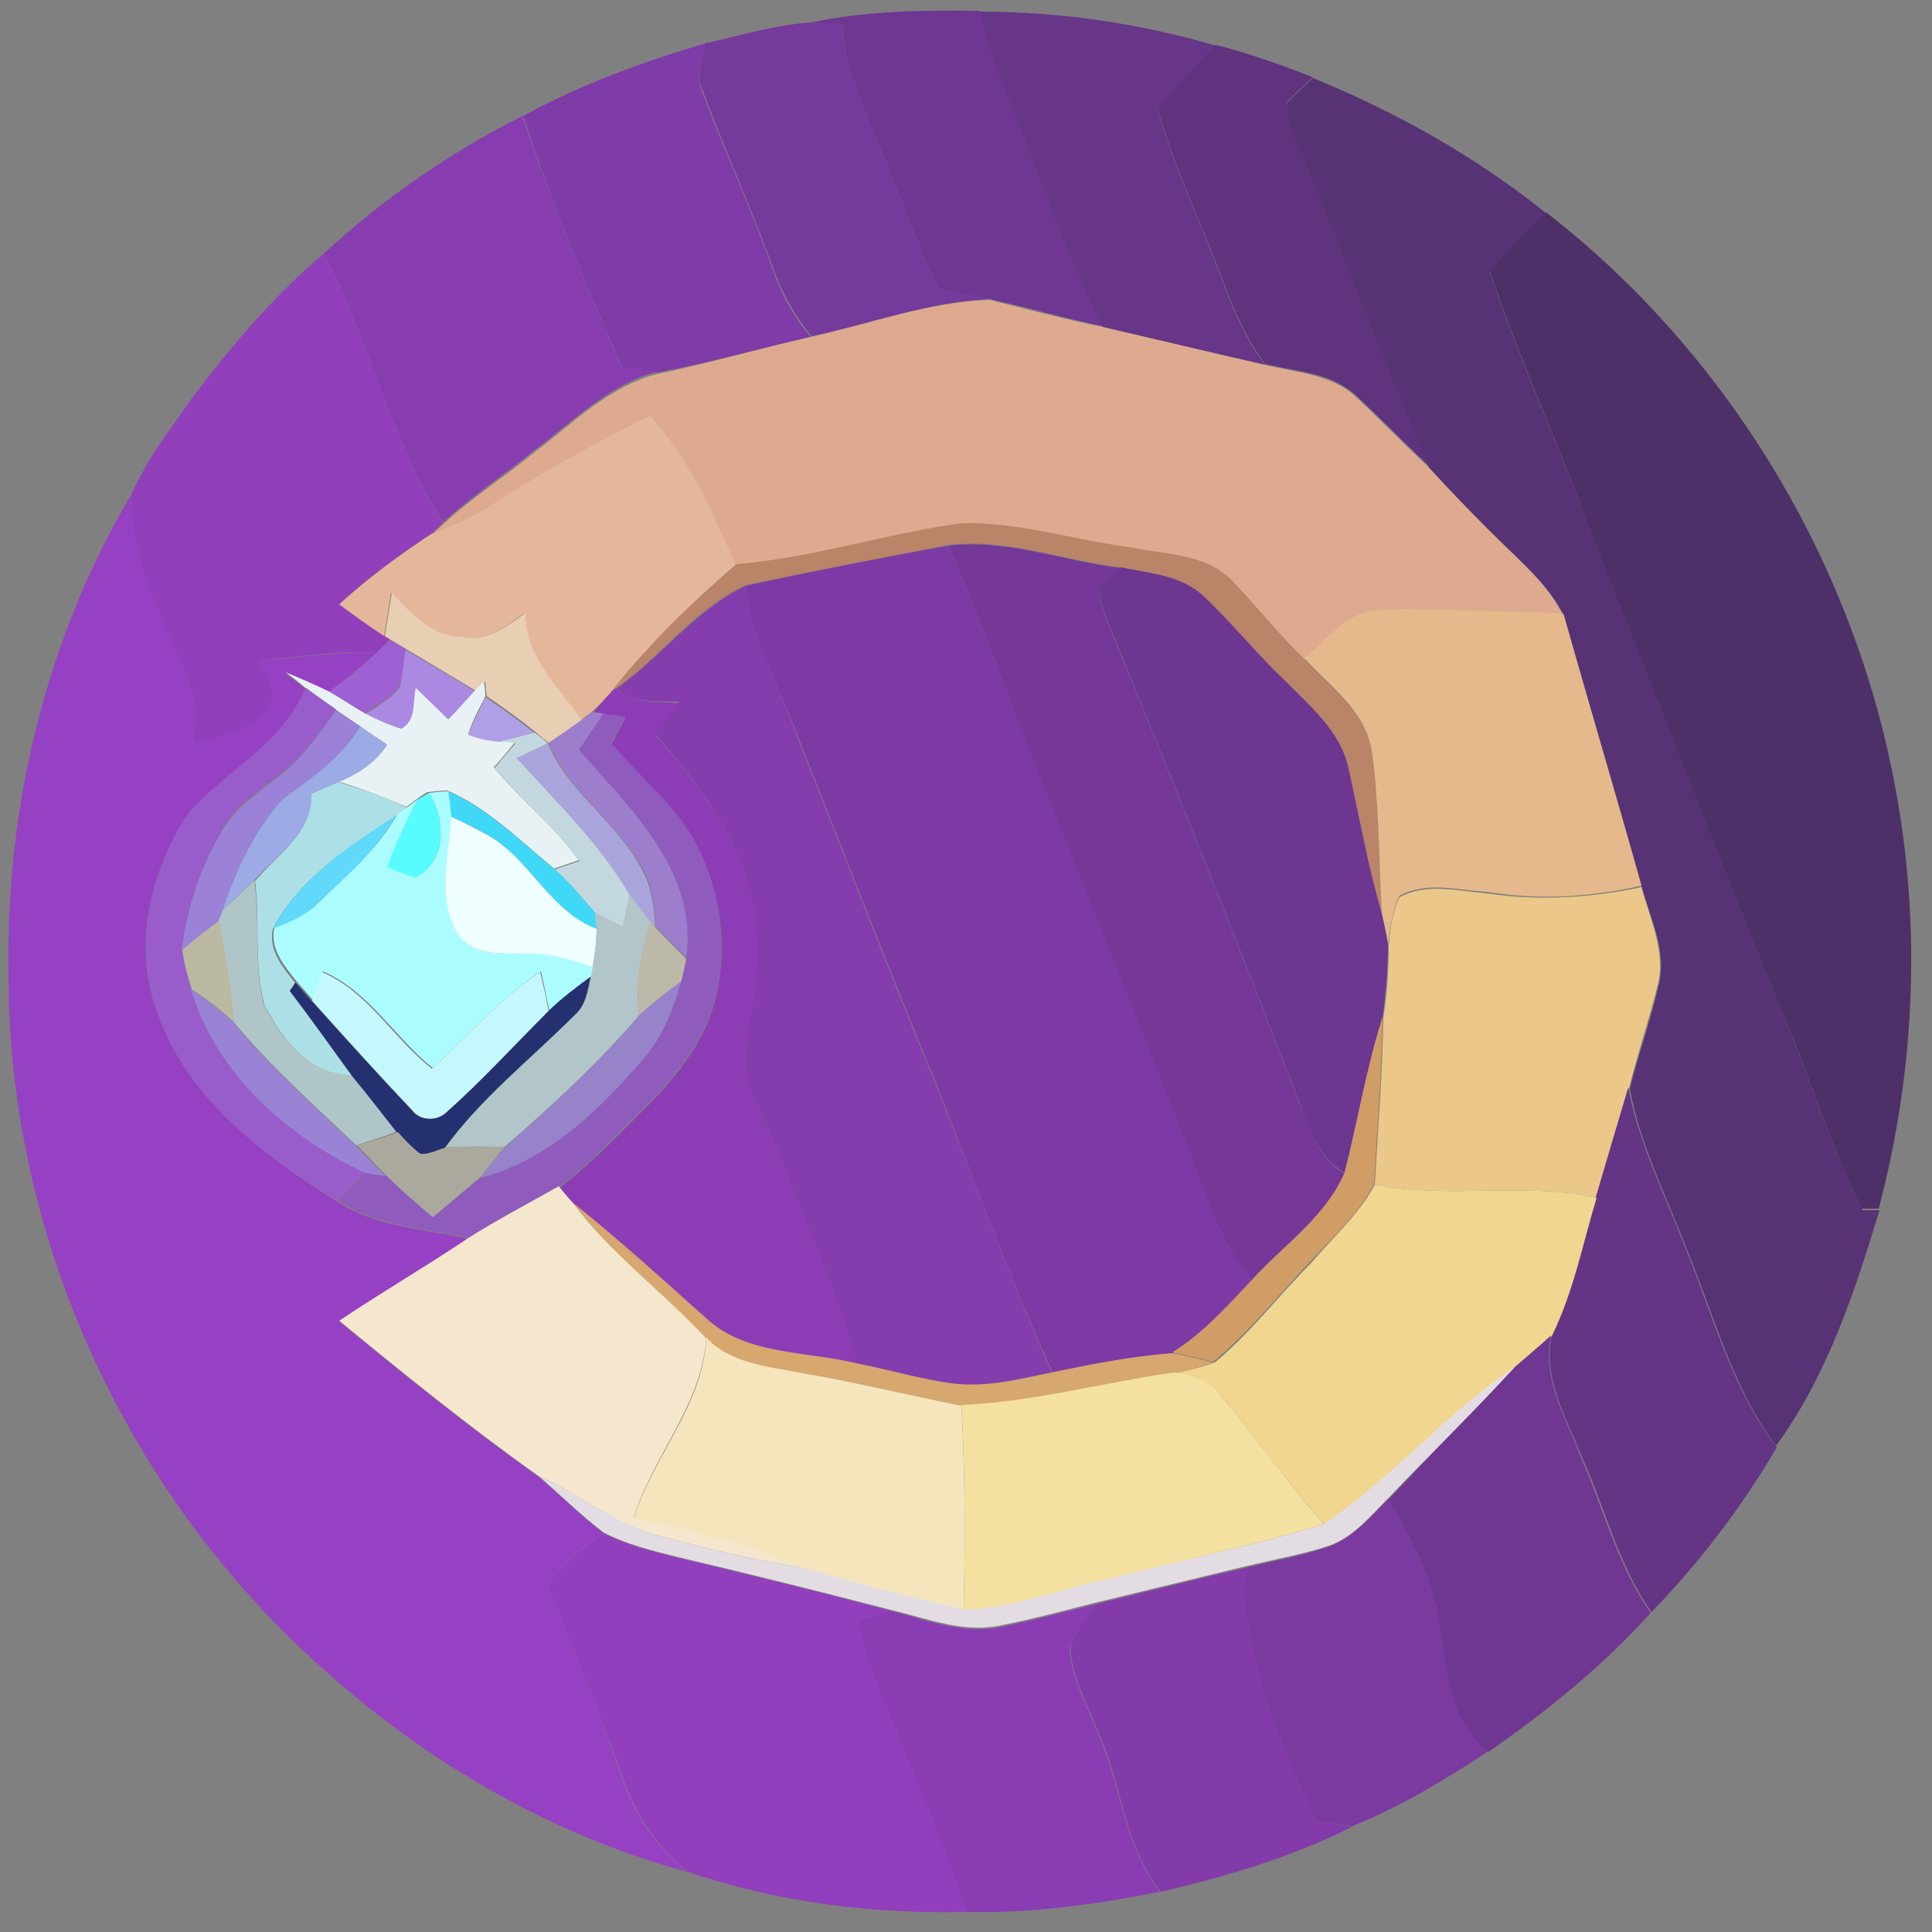 <?xml version="1.0" encoding="utf-8"?>
<!-- Generator: Adobe Illustrator 26.0.3, SVG Export Plug-In . SVG Version: 6.00 Build 0)  -->
<svg version="1.1" id="Layer_1" xmlns="http://www.w3.org/2000/svg" xmlns:xlink="http://www.w3.org/1999/xlink" x="0px" y="0px"
	 viewBox="0 0 250 250" style="enable-background:new 0 0 250 250;" xml:space="preserve">
<rect x="0" y="0" width="250" height="250" fill="#808080" stroke="none"/>
<style type="text/css">
	.st0{fill:#6F3692;}
	.st1{fill:#673688;}
	.st2{fill:#76399C;}
	.st3{fill:#7F3BA7;}
	.st4{fill:#5F337E;}
	.st5{fill:#573274;}
	.st6{fill:#873DB0;}
	.st7{fill:#4D3068;}
	.st8{fill:#923FBC;}
	.st9{fill:#DEAA8F;}
	.st10{fill:#E5B79A;}
	.st11{fill:#9641C3;}
	.st12{fill:#B98467;}
	.st13{fill:#753899;}
	.st14{fill:#7E3AA4;}
	.st15{fill:#6D3690;}
	.st16{fill:#853CAD;}
	.st17{fill:#E8CEB3;}
	.st18{fill:#E5B98B;}
	.st19{fill:#9E60D3;}
	.st20{fill:#AB88E2;}
	.st21{fill:#E8F2F4;}
	.st22{fill:#985DCA;}
	.st23{fill:#8C3DB5;}
	.st24{fill:#B09FE7;}
	.st25{fill:#9B81D8;}
	.st26{fill:#9D7ECC;}
	.st27{fill:#8F5CBD;}
	.st28{fill:#9CABE6;}
	.st29{fill:#C3D8DE;}
	.st30{fill:#A9A5DC;}
	.st31{fill:#ADE0E6;}
	.st32{fill:#ABFCFF;}
	.st33{fill:#3FD9F7;}
	.st34{fill:#57FDFE;}
	.st35{fill:#60D9FA;}
	.st36{fill:#EFFEFE;}
	.st37{fill:#AFC5C7;}
	.st38{fill:#EBC889;}
	.st39{fill:#B2C5C8;}
	.st40{fill:#BBB9A2;}
	.st41{fill:#BDB9A8;}
	.st42{fill:#C5F8FD;}
	.st43{fill:#253071;}
	.st44{fill:#9683C9;}
	.st45{fill:#9A82D4;}
	.st46{fill:#D09D67;}
	.st47{fill:#643485;}
	.st48{fill:#ABA99D;}
	.st49{fill:#F0D68F;}
	.st50{fill:#F5E7CE;}
	.st51{fill:#D7A770;}
	.st52{fill:#F5E5BC;}
	.st53{fill:#6F3792;}
	.st54{fill:#E3DDE3;}
	.st55{fill:#F4E0A0;}
	.st56{fill:#7A3A9F;}
	.st57{fill:#923FBD;}
	.st58{fill:#833BAA;}
	.st59{fill:#8A3DB3;}
</style>
<g id="_x23_6f3692ff">
	<path class="st0" d="M105,2.9c7.1-1.5,14.5-1.6,21.7-1.5c1,3.8,2.2,7.5,3.7,11.1c4,10,7.4,20.2,12.3,29.7c-4.9-1-9.7-2.4-14.6-3.5
		c-2.2-0.5-4.5-0.9-6.7-1.4c-2.8-5.9-5-12.1-7.5-18.1c-2.1-5.2-4.8-10.4-4.9-16.1C107.6,3.1,106.3,3,105,2.9z"/>
</g>
<g id="_x23_673688ff">
	<path class="st1" d="M126.7,1.5c10.3,0,20.7,1.5,30.6,4.4c-2.6,2.7-5.1,5.5-7.5,8.3c1.5,5.2,3.6,10.3,5.7,15.3
		c2.6,6,4.2,12.5,8.2,17.7c-7-1.6-14-3.2-21-4.9c-4.9-9.6-8.3-19.8-12.3-29.7C128.9,9,127.7,5.2,126.7,1.5z"/>
</g>
<g id="_x23_76399cff">
	<path class="st2" d="M91.3,5.6c4.5-1,9-2.4,13.7-2.7c1.3,0,2.6,0.1,4,0.2c0.1,5.7,2.8,10.9,4.9,16.1c2.5,6,4.7,12.2,7.5,18.1
		c2.2,0.4,4.5,0.9,6.7,1.4c-7.9,0.3-15.4,3.2-23.1,4.8c-2.1-2.6-3.8-5.5-4.9-8.7c-2.8-7.7-6.2-15.2-9.1-22.9
		C90,9.9,90.7,7.7,91.3,5.6z"/>
</g>
<g id="_x23_7f3ba7ff">
	<path class="st3" d="M67.7,15c7.5-4.1,15.5-7,23.6-9.4C90.7,7.7,90,9.9,90.9,12c2.9,7.7,6.4,15.2,9.1,22.9c1.1,3.2,2.7,6.1,4.9,8.7
		c-6.6,1.5-13.1,3.3-19.8,4.6c-1.5-0.2-3.1-0.5-4.6-0.7C75.7,36.8,71.3,26,67.7,15z"/>
</g>
<g id="_x23_5f337eff">
	<path class="st4" d="M157.3,5.8c4.3,1.1,8.5,2.6,12.6,4.2c-1.2,1.1-2.4,2.1-3.4,3.3c0.2,2.5,1.2,4.7,2.1,7
		c5.4,13.3,10.5,26.7,16.2,39.9c-3.1-2.9-6.1-6-9.2-8.9c-3.2-3.1-7.9-3.2-11.9-4.2c-4-5.3-5.6-11.8-8.2-17.7
		c-2.1-5-4.2-10.1-5.7-15.3C152.2,11.3,154.7,8.5,157.3,5.8z"/>
</g>
<g id="_x23_573274ff">
	<path class="st5" d="M166.5,13.4c1-1.2,2.2-2.2,3.4-3.3c10.8,4.4,21.1,10.2,30.2,17.5c-2.6,2.4-5,4.9-7.3,7.6
		c3.8,11.5,9,22.6,13.2,34c8.1,20.2,16,40.6,24.2,60.8c3.8,8.8,6.5,18,10.8,26.6c0.5,0,1.6,0,2.2,0c-3.2,10.6-6.8,21.5-13.4,30.5
		c-5.7-7.7-8.1-17.2-11.7-25.9c-2.6-6.7-5.9-13.2-7.2-20.3c1.1-4.5,2.7-8.8,3.7-13.3c1.2-4.4-1-8.6-2.1-12.7
		c-3.3-11.8-6.8-23.5-10.1-35.2c-1.7-3.4-4.5-6-7.2-8.6c-3.6-3.4-7-7-10.3-10.6c-5.7-13.2-10.8-26.6-16.2-39.9
		C167.7,18.1,166.6,15.9,166.5,13.4z"/>
</g>
<g id="_x23_873db0ff">
	<path class="st6" d="M41.9,32.8c7.7-7.1,16.4-13.1,25.7-17.8c3.7,11,8.1,21.8,12.8,32.4c1.5,0.3,3.1,0.5,4.6,0.7
		c-6.2,1.6-10.8,6.4-15.8,10.1c-3.9,3.2-8.2,6-11.9,9.4C50.6,56.9,47.8,44.1,41.9,32.8z"/>
</g>
<g id="_x23_4d3068ff">
	<path class="st7" d="M192.8,35.1c2.3-2.7,4.7-5.2,7.3-7.6c22.8,17.7,38.9,43.8,44.7,72.1c3.9,18.8,3.2,38.3-1.7,56.8
		c-0.5,0-1.6,0-2.2,0c-4.3-8.6-6.9-17.8-10.8-26.6c-8.2-20.2-16.1-40.5-24.2-60.8C201.8,57.7,196.6,46.6,192.8,35.1z"/>
</g>
<g id="_x23_923fbcff">
	<path class="st8" d="M24.7,51.7c5.1-6.8,10.7-13.4,17.2-18.9c5.9,11.3,8.7,24,15.4,34.9c-0.4,0.3-1.1,1.1-1.5,1.4
		c-4.2,2.7-8.2,5.7-11.9,9.1c1.9,1.4,3.8,2.8,5.8,4.1l0.7,0.5c-0.4,0.4-1.3,1.2-1.7,1.7c-5.1-0.4-10.1,0.6-15.2,0.9
		c0.6,1.8,2.6,3.7,1.5,5.7c-2,3.7-6.5,4.1-10.1,5c0.3-2.5,0.6-5.1-0.4-7.5c-3-8.1-8-15.8-7.4-24.8C19,59.4,22,55.6,24.7,51.7z"/>
</g>
<g id="_x23_deaa8fff">
	<path class="st9" d="M104.9,43.6c7.7-1.7,15.2-4.5,23.1-4.8c4.9,1.2,9.7,2.5,14.6,3.5c7,1.6,14,3.3,21,4.9c4.1,1,8.7,1.2,11.9,4.2
		c3.1,2.9,6.1,6,9.2,8.9c3.3,3.6,6.8,7.2,10.3,10.6c2.7,2.6,5.5,5.2,7.2,8.6c-6.8-0.4-13.6-0.6-20.3-0.6c-2.1,0.1-4.4,0-6.4,0.8
		c-2.6,1.4-4.6,3.7-6.7,5.7c-3.2-3.2-6-6.7-9.2-10c-3.4-3.8-8.8-3.6-13.4-4.5c-7.3-0.8-14.4-3.3-21.7-3.1
		c-9.8,1.3-19.3,4.5-29.3,5.4c-3.1-6.8-6-13.8-11.1-19.3c-6.9,3.5-13.6,7.2-20.1,11.3c-2.5,1.7-5.4,2.9-8.2,4.1
		c0.4-0.4,1.1-1.1,1.5-1.4c3.7-3.5,8-6.2,11.9-9.4c5-3.8,9.6-8.5,15.8-10.1C91.8,47,98.3,45.1,104.9,43.6z"/>
</g>
<g id="_x23_e5b79aff">
	<path class="st10" d="M64,65.1c6.5-4.2,13.2-7.9,20.1-11.3c5.1,5.5,8.1,12.6,11.1,19.3C89.5,78,84.1,83.3,79.4,89.2
		c-0.9,1-1.8,2-2.8,2.9c-0.4,0.3-1.1,0.8-1.4,1.1c-3-4.3-7.4-8.2-7.3-13.9c-2.4,1.7-4.9,3.8-8.1,3.1c-4,0-6.8-3-9.2-5.7
		c-0.3,1.9-0.6,3.7-0.9,5.6c-2-1.3-3.9-2.7-5.8-4.1c3.7-3.4,7.7-6.3,11.9-9.1C58.7,68,61.5,66.8,64,65.1z"/>
</g>
<g id="_x23_9641c3ff">
	<path class="st11" d="M1.1,126c-0.4-21.6,4.9-43.6,16-62.2c-0.6,8.9,4.5,16.7,7.4,24.8c1,2.4,0.7,5,0.4,7.5c3.6-1,8.1-1.4,10.1-5
		c1.1-2-0.9-3.9-1.5-5.7c5.1-0.2,10.1-1.2,15.2-0.9c-2,1.8-4.1,3.5-6.2,5.1c-1.8-0.9-3.7-1.8-5.6-2.5c0.9,0.7,1.7,1.3,2.6,2
		c-3,7.2-10.3,10.7-15.2,16.3c-5,7.5-7.2,17.4-3.8,26c3.9,10.9,13.7,18.1,23.1,24.1c5.1,3.3,11.2,3.5,17,4.8
		c-5.5,3.6-11.2,7-16.7,10.7c8.4,6.9,16.9,13.8,25.8,20.1c2.8,2.4,5.5,5.1,8.4,7.3c-2.8,1.8-5.2,4-7.3,6.5c3.1,8,6.4,15.9,9.3,24
		c1.6,5.2,4.5,9.9,8.8,13.3c-19.3-5.2-36.9-16.1-51.1-30C14.8,189.9,1,158.1,1.1,126z"/>
</g>
<g id="_x23_b98467ff">
	<path class="st12" d="M124.5,67.7c7.3-0.2,14.5,2.2,21.7,3.1c4.6,1,10,0.8,13.4,4.5c3.1,3.3,5.9,6.8,9.2,10c3.3,3.6,7.9,6.8,8.7,12
		c1,6.9,1,13.9,1.3,20.9c-1.9-6.1-2.9-12.5-4.3-18.7c-1-5-5.1-8.2-8.4-11.6c-3.6-3.4-6.7-7.3-10.3-10.7c-2.9-2.8-7.1-3-10.8-3.8
		c-7.4-0.9-14.8-3.8-22.3-2.9c-8.8,1.7-17.5,3.4-26.2,5.2c-6.6,3-10.9,9.1-16.7,13.3l-0.4,0.1c4.7-5.9,10.2-11.2,15.9-16.1
		C105.2,72.2,114.7,69,124.5,67.7z"/>
</g>
<g id="_x23_753899ff">
	<path class="st13" d="M122.7,70.6c7.6-0.9,14.9,2,22.3,2.9c-1,0.9-2.1,1.6-2.9,2.8c0.9,4.3,3,8.2,4.5,12.2
		c7.4,18.1,14.6,36.2,21.6,54.4c1.2,3.4,2.6,7,5.8,9c-2.5,5.7-7.9,9.4-12,13.9c-4.6-5.4-6.3-12.3-9-18.7
		c-5.6-14.4-11.4-28.7-17.1-43C131.4,92.9,127.5,81.6,122.7,70.6z"/>
</g>
<g id="_x23_7e3aa4ff">
	<path class="st14" d="M96.5,75.8c8.7-1.9,17.5-3.6,26.2-5.2c4.8,11,8.7,22.3,13.3,33.4c5.7,14.3,11.5,28.6,17.1,43
		c2.7,6.4,4.4,13.3,9,18.7c-3.2,3.4-6.3,7-10.3,9.4c-5.3,0.5-10.5,1.5-15.6,2.5c-5.6-12.3-10.2-25-15.1-37.5
		c-6.1-14.7-11.8-29.6-17.7-44.4C101,89.1,97.2,82.9,96.5,75.8z"/>
</g>
<g id="_x23_6d3690ff">
	<path class="st15" d="M142.1,76.2c0.8-1.1,1.9-1.9,2.9-2.8c3.7,0.8,7.9,1,10.8,3.8c3.6,3.4,6.7,7.3,10.3,10.7
		c3.3,3.4,7.4,6.7,8.4,11.6c1.4,6.2,2.5,12.6,4.3,18.7c0.3,1.3,0.6,2.6,0.8,4c0,3.2-0.3,6.3-0.7,9.5c-2.1,6.6-3.2,13.4-4.9,20.1
		c-3.2-2-4.7-5.6-5.8-9c-7-18.2-14.2-36.3-21.6-54.4C145.1,84.3,143,80.5,142.1,76.2z"/>
</g>
<g id="_x23_853cadff">
	<path class="st16" d="M79.8,89.1c5.8-4.1,10.2-10.2,16.7-13.3c0.8,7.1,4.5,13.3,6.8,19.9c5.9,14.8,11.6,29.7,17.7,44.4
		c5,12.5,9.6,25.2,15.1,37.5c-4.3,0.8-8.6,2-13,1.4c-4.2-0.6-8.2-1.7-12.3-2.6c-2.1-8.4-5.9-16.2-8.9-24.3c-1.2-3.4-2.8-6.6-4.3-9.8
		c-3-5.8,0.5-12.3,0.3-18.4c0.7-11.3-6.1-21.1-13.3-29.1c1.1-1.3,2.2-2.7,3.3-4C85.2,90.7,82,91,79.8,89.1z"/>
</g>
<g id="_x23_e8ceb3ff">
	<path class="st17" d="M49.8,82.3c0.3-1.9,0.6-3.8,0.9-5.6c2.5,2.7,5.2,5.7,9.2,5.7c3.1,0.7,5.7-1.4,8.1-3.1
		c-0.1,5.7,4.3,9.6,7.3,13.9c-1.4,1-2.8,2-4.2,3c-0.4-0.3-1.3-1-1.7-1.4c-2.1-1.7-4.2-3.2-6.4-4.7c-0.1-0.5-0.2-1.4-0.2-1.9
		c-0.3,0.3-0.9,0.9-1.2,1.2c-3-1.8-6-3.6-9-5.4c-0.5-0.3-1.5-0.9-2-1.2L49.8,82.3z"/>
</g>
<g id="_x23_e5b98bff">
	<path class="st18" d="M175.6,79.6c2-0.8,4.3-0.7,6.4-0.8c6.8,0.1,13.6,0.3,20.3,0.6c3.3,11.7,6.8,23.4,10.1,35.2
		c-6.5,1.5-13.3,1.9-20,0.8c-3.7-0.2-7.8-1.4-11.3,0.5c-0.9,1.9-1.2,4.1-1.5,6.2c-0.2-1.3-0.5-2.7-0.8-4c-0.4-7-0.3-14-1.3-20.9
		c-0.8-5.2-5.4-8.4-8.7-12C171,83.3,172.9,81,175.6,79.6z"/>
</g>
<g id="_x23_9e60d3ff">
	<path class="st19" d="M50.5,82.8c0.5,0.3,1.5,0.9,2,1.2c-0.2,1.6-0.4,3.2-0.8,4.7c-1.1,1.7-3,2.5-4.5,3.6c-1.5-0.9-3-1.9-4.6-2.8
		c2.2-1.6,4.3-3.2,6.2-5.1C49.2,84.1,50.1,83.2,50.5,82.8z"/>
</g>
<g id="_x23_ab88e2ff">
	<path class="st20" d="M52.5,84.1c3,1.8,6,3.5,9,5.4c-1.2,1.2-2.2,2.5-3.4,3.7c-1.4-1.3-2.9-2.7-4.2-4.1c-0.4,1.8,0.1,4.3-1.9,5.3
		c-1.7-0.4-3.2-1.2-4.7-2c1.6-1.1,3.5-2,4.5-3.6C52.1,87.2,52.2,85.6,52.5,84.1z"/>
</g>
<g id="_x23_e8f2f4ff">
	<path class="st21" d="M37,87c1.9,0.8,3.8,1.6,5.6,2.5c1.6,0.9,3,1.9,4.6,2.8c1.5,0.8,3.1,1.5,4.7,2c2-1,1.5-3.5,1.9-5.3
		c1.4,1.4,2.8,2.7,4.2,4.1c1.2-1.2,2.3-2.5,3.4-3.7c0.3-0.3,0.9-0.9,1.2-1.2c0.1,0.5,0.2,1.4,0.2,1.9c-0.8,1.6-1.7,3.2-2.2,4.9
		c1.4,0.5,2.8,0.8,4.2,0.9c0.5,0,1.4,0.1,1.8,0.2c-0.9,1.1-1.8,2.2-2.7,3.2c3.5,4.2,7.8,7.6,11,12c-0.8,0.3-2.4,0.8-3.2,1.1
		c-4.4-3.6-8.5-7.8-13.8-10.1c-0.9,0-1.7,0.1-2.6,0.2c-0.4,0.2-1.1,0.7-1.5,1c-0.3,0.2-0.9,0.7-1.2,0.9c-2.9-1.2-5.9-2.4-8.9-3.3
		c2.5-0.9,4.8-2.5,6.3-4.8c-1.2-0.8-2.4-1.6-3.5-2.4c-1-0.7-2.1-1.4-3.1-2.1c-1.3-0.9-2.6-1.9-3.9-2.8C38.7,88.3,37.9,87.7,37,87z"
		/>
</g>
<g id="_x23_985dcaff">
	<path class="st22" d="M39.6,89c1.3,1,2.6,1.9,3.9,2.8c-2,2.8-4,5.7-6.7,7.9c-2.7,2.3-5.9,4.1-7.8,7.2c-2.9,4.8-4.8,10.3-5.5,15.9
		c0.3,1.7,0.7,3.4,1.2,5.1c3.1,10.9,12.5,19.2,22.6,23.8c-1.2,1.2-2.5,2.5-3.7,3.7c-9.5-5.9-19.2-13.1-23.1-24.1
		c-3.3-8.6-1.1-18.5,3.8-26C29.2,99.7,36.6,96.2,39.6,89z"/>
</g>
<g id="_x23_8c3db5ff">
	<path class="st23" d="M79.4,89.2l0.4-0.1c2.3,1.9,5.4,1.7,8.2,1.9c-1.1,1.3-2.2,2.7-3.3,4c7.2,8,14,17.8,13.3,29.1
		c0.2,6.1-3.3,12.6-0.3,18.4c1.5,3.2,3.1,6.4,4.3,9.8c3,8.1,6.8,15.9,8.9,24.3c-6.5-1.6-14.1-1-19.4-5.8c-5.7-5-11.4-10.2-17.3-15
		c-0.4-0.5-1.3-1.6-1.8-2.1c3.6-2.7,6.8-6,10-9.2c4.5-4.4,8.9-9.4,10.3-15.7c1.8-8,0-16.8-5.1-23.2c-2.7-3.2-5.8-6.1-8.5-9.2
		c0.6-1.2,1.2-2.3,1.8-3.4c-0.9-0.2-1.8-0.3-2.8-0.4c-0.4-0.1-1.1-0.2-1.5-0.2C77.6,91.2,78.5,90.2,79.4,89.2z"/>
</g>
<g id="_x23_b09fe7ff">
	<path class="st24" d="M60.6,95.1c0.6-1.7,1.5-3.3,2.2-4.9c2.2,1.5,4.3,3,6.4,4.7c-1.5,0.4-2.9,0.8-4.4,1.1
		C63.3,95.9,61.9,95.6,60.6,95.1z"/>
</g>
<g id="_x23_9b81d8ff">
	<path class="st25" d="M43.5,91.9c1,0.7,2.1,1.4,3.1,2.1c-2.4,4.1-6.4,6.7-10.1,9.5c-3.7,4-6,9.1-7.7,14.3c-0.1,0.3-0.3,1-0.4,1.3
		c-1.6,1.3-3.2,2.6-4.9,3.9c0.7-5.6,2.5-11.1,5.5-15.9c1.9-3.1,5.1-4.9,7.8-7.2C39.5,97.6,41.5,94.7,43.5,91.9z"/>
</g>
<g id="_x23_9d7eccff">
	<path class="st26" d="M75.2,93.2c0.4-0.3,1.1-0.8,1.4-1.1c0.4,0.1,1.1,0.2,1.5,0.2C77,93.9,76,95.5,74.9,97
		c6.6,7.6,15.5,15.8,13.9,26.9c-1.3-1.3-2.7-2.6-3.9-4c-0.3-2.5-0.4-5-1.6-7.2c-3.2-6.2-9.6-10-12.3-16.6
		C72.4,95.2,73.8,94.2,75.2,93.2z"/>
</g>
<g id="_x23_8f5cbdff">
	<path class="st27" d="M78.1,92.4c0.9,0.1,1.9,0.2,2.8,0.4c-0.6,1.1-1.2,2.3-1.8,3.4c2.8,3.2,5.8,6,8.5,9.2
		c5.1,6.4,6.8,15.3,5.1,23.2c-1.5,6.3-5.8,11.3-10.3,15.7c-3.2,3.1-6.4,6.5-10,9.2c-3.9,2.3-7.9,4.4-11.7,6.7
		c-5.7-1.3-11.9-1.5-17-4.8c1.2-1.2,2.5-2.5,3.7-3.7c0.6,0.1,1.9,0.3,2.6,0.4c1.9,1.9,3.9,3.6,6,5.4c2.1-1.7,4.2-3.4,6.2-5.2
		c8.9-2.3,15.7-8.9,21.4-15.8c2.3-2.8,3.6-6.2,4.5-9.6c0.3-1,0.5-2,0.7-3c1.6-11.1-7.3-19.3-13.9-26.9C76,95.5,77,93.9,78.1,92.4z"
		/>
</g>
<g id="_x23_9cabe6ff">
	<path class="st28" d="M46.6,94c1.2,0.8,2.4,1.6,3.5,2.4c-1.5,2.3-3.8,3.8-6.3,4.8c-1.2,0.5-2.4,1-3.5,1.5c0.2,5-4.4,7.9-7.4,11.2
		c-1.4,1.3-2.8,2.5-4.1,3.9c1.7-5.1,4-10.2,7.7-14.3C40.2,100.7,44.2,98.1,46.6,94z"/>
</g>
<g id="_x23_c3d8deff">
	<path class="st29" d="M64.8,95.9c1.5-0.3,2.9-0.7,4.4-1.1c0.4,0.3,1.3,1,1.7,1.4c-1.3,0.6-2.7,1.3-4,1.9c5.1,5.7,10.7,11,14.6,17.7
		c-0.3,1.4-0.6,2.8-0.9,4.2c-1.2-0.6-2.4-1.2-3.6-1.9c-1.7-1.9-3.3-3.9-5.2-5.6c0.8-0.3,2.4-0.8,3.2-1.1c-3.3-4.4-7.5-7.9-11-12
		c0.9-1.1,1.8-2.2,2.7-3.2C66.2,96,65.3,96,64.8,95.9z"/>
</g>
<g id="_x23_a9a5dcff">
	<path class="st30" d="M66.9,98.1c1.3-0.7,2.7-1.3,4-1.9c2.7,6.5,9.2,10.3,12.3,16.6c1.2,2.2,1.4,4.8,1.6,7.2l-0.6-0.7
		c-1-1.1-1.9-2.3-2.8-3.6C77.6,109.1,72,103.8,66.9,98.1z"/>
</g>
<g id="_x23_ade0e6ff">
	<path class="st31" d="M40.3,102.7c1.2-0.5,2.3-1,3.5-1.5c3,0.9,6,2,8.9,3.3c-0.4,0.3-1.1,0.8-1.5,1.1c-6,3.9-12.5,8.1-15.9,14.6
		c-0.6,2.8,1.3,5,2.9,7c-0.2,0.3-0.5,0.8-0.7,1.1c2.8,3.6,5.4,7.3,8.2,10.9c-5.5,0.1-9.3-4.8-11.5-9.2c-1.4-5.2-0.5-10.7-1.2-16
		C35.9,110.6,40.5,107.7,40.3,102.7z"/>
</g>
<g id="_x23_abfcffff">
	<path class="st32" d="M55.5,102.6c0.9-0.1,1.7-0.2,2.6-0.2c0.2,1.1,0.3,2.2,0.4,3.3c-0.3,5-1.8,10.5,0.8,15.1
		c1.9,3.1,5.8,2.5,8.9,2.5c3-0.1,5.8,0.8,8.6,1.7c-0.1,0.3-0.2,1-0.2,1.3c-1.9,1.4-3.8,2.9-5.5,4.5c-0.4-1.7-0.7-3.4-1.1-5.1
		c-5.3,3.5-9.4,8.3-14,12.5c-4.9-3.9-8.2-9.9-14.2-12.5c-0.3,0.9-1,2.8-1.3,3.7c-0.7-0.8-1.4-1.6-2.1-2.4c-1.6-2-3.5-4.2-2.9-7
		c2-0.8,4.1-1.6,5.6-3.1c3.7-3.6,7.7-6.9,10.3-11.5c0.4-0.3,1.1-0.8,1.5-1.1c0.3-0.2,0.9-0.7,1.2-0.9c-1.5,2.8-2.8,5.7-3.9,8.7
		c1.2,0.5,2.4,0.9,3.6,1.4C57.8,111.4,57.7,106.1,55.5,102.6z"/>
</g>
<g id="_x23_3fd9f7ff">
	<path class="st33" d="M58,102.4c5.3,2.3,9.3,6.5,13.8,10.1c1.9,1.7,3.5,3.7,5.2,5.6c0.1,0.5,0.2,1.6,0.2,2.1
		c-6.1-2.3-8.6-9.1-14.2-12.2c-1.5-0.9-3-1.6-4.6-2.3C58.3,104.6,58.2,103.5,58,102.4z"/>
</g>
<g id="_x23_57fdfeff">
	<path class="st34" d="M55.5,102.6c2.2,3.5,2.3,8.8-1.8,11c-1.2-0.4-2.4-0.9-3.6-1.4c1.1-3,2.4-5.9,3.9-8.7
		C54.3,103.3,55.1,102.8,55.5,102.6z"/>
</g>
<g id="_x23_60d9faff">
	<path class="st35" d="M35.4,120.1c3.4-6.5,9.9-10.7,15.9-14.6c-2.6,4.6-6.6,7.9-10.3,11.5C39.5,118.5,37.4,119.4,35.4,120.1z"/>
</g>
<g id="_x23_effefeff">
	<path class="st36" d="M59.2,120.8c-2.7-4.6-1.1-10.1-0.8-15.1c1.6,0.7,3.1,1.5,4.6,2.3c5.6,3.1,8,9.8,14.2,12.2
		c0,1.6-0.2,3.3-0.5,4.9c-2.8-0.9-5.6-1.8-8.6-1.7C65.1,123.3,61.2,123.9,59.2,120.8z"/>
</g>
<g id="_x23_afc5c7ff">
	<path class="st37" d="M28.8,117.8c1.3-1.3,2.8-2.6,4.1-3.9c0.8,5.3-0.1,10.8,1.2,16c2.2,4.5,6.1,9.3,11.5,9.2
		c2,2.4,3.8,4.9,5.8,7.3c-1.7,0.7-3.5,1.2-5.3,1.8c-5.5-5.2-11.1-10.2-15.9-16c-0.3-4.4-1.2-8.8-1.9-13.2
		C28.5,118.7,28.7,118.1,28.8,117.8z"/>
</g>
<g id="_x23_ebc889ff">
	<path class="st38" d="M181.1,116.1c3.5-1.9,7.6-0.8,11.3-0.5c6.6,1,13.4,0.6,20-0.8c1.1,4.1,3.2,8.4,2.1,12.7
		c-1.1,4.5-2.6,8.8-3.7,13.3c-1.4,4.8-2.8,9.5-4.2,14.2c-9.5-2.1-19.2,0.2-28.7-1.7c0.4-7.2,1-14.4,1.1-21.6
		c0.5-3.1,0.7-6.3,0.7-9.5C179.9,120.1,180.2,118,181.1,116.1z"/>
</g>
<g id="_x23_b2c5c8ff">
	<path class="st39" d="M81.5,115.8c0.9,1.2,1.8,2.4,2.8,3.6c-1.4,3.8-2.1,7.9-1.6,12c-5.3,6.2-11.3,11.7-17.4,17
		c-2.6,0-5.1-0.1-7.7,0.1c4.8-6.5,11.2-11.6,16.8-17.2c1.5-1.3,1.7-3.2,2.1-5c0.1-0.3,0.2-1,0.2-1.3c0.3-1.6,0.5-3.2,0.5-4.9
		c-0.1-0.5-0.2-1.6-0.2-2.1c1.2,0.7,2.4,1.3,3.6,1.9C80.9,118.6,81.2,117.2,81.5,115.8z"/>
</g>
<g id="_x23_bbb9a2ff">
	<path class="st40" d="M28.4,119.1c0.7,4.4,1.6,8.8,1.9,13.2c-1.7-1.6-3.6-3-5.5-4.3c-0.5-1.7-1-3.3-1.2-5.1
		C25.1,121.6,26.8,120.3,28.4,119.1z"/>
</g>
<g id="_x23_bdb9a8ff">
	<path class="st41" d="M82.7,131.4c-0.5-4.1,0.1-8.2,1.6-12l0.6,0.7c1.3,1.4,2.6,2.7,3.9,4c-0.2,1-0.4,2-0.7,3
		C86.2,128.4,84.4,129.8,82.7,131.4z"/>
</g>
<g id="_x23_c5f8fdff">
	<path class="st42" d="M41.7,125.8c6,2.6,9.2,8.6,14.2,12.5c4.6-4.2,8.8-9.1,14-12.5c0.4,1.7,0.8,3.4,1.1,5.1
		c-4.4,4.4-8.5,8.9-13.1,13c-1.2,1.2-3.5,1.2-4.5-0.2c-4.4-4.6-8.7-9.4-13-14.2C40.7,128.6,41.3,126.7,41.7,125.8z"/>
</g>
<g id="_x23_253071ff">
	<path class="st43" d="M37.5,128.2c0.2-0.3,0.6-0.8,0.7-1.1c0.7,0.8,1.4,1.6,2.1,2.4c4.3,4.8,8.6,9.5,13,14.2
		c1.1,1.4,3.3,1.4,4.5,0.2c4.6-4.1,8.8-8.7,13.1-13c1.7-1.7,3.6-3.1,5.5-4.5c-0.4,1.8-0.6,3.7-2.1,5c-5.7,5.7-12.1,10.7-16.8,17.2
		c-1.1,0.3-2.1,0.9-3.2,0.8c-1.1-0.8-2-1.8-2.9-2.8c-1.9-2.4-3.8-4.9-5.8-7.3C42.9,135.6,40.3,131.9,37.5,128.2z"/>
</g>
<g id="_x23_9683c9ff">
	<path class="st44" d="M82.7,131.4c1.7-1.6,3.6-3,5.4-4.4c-0.9,3.4-2.2,6.8-4.5,9.6c-5.8,6.8-12.5,13.5-21.4,15.8
		c1-1.3,2-2.7,3.1-3.9C71.4,143.1,77.4,137.6,82.7,131.4z"/>
</g>
<g id="_x23_9a82d4ff">
	<path class="st45" d="M24.7,128c1.9,1.3,3.8,2.7,5.5,4.3c4.8,5.8,10.4,10.9,15.9,16c1.3,1.3,2.5,2.6,3.8,3.9
		c-0.6-0.1-1.9-0.3-2.6-0.4C37.3,147.2,27.9,138.9,24.7,128z"/>
</g>
<g id="_x23_d09d67ff">
	<path class="st46" d="M174,151.7c1.7-6.7,2.8-13.5,4.9-20.1c-0.1,7.2-0.7,14.4-1.1,21.6c-2.1,4-5.4,7-8.4,10.2
		c-4.1,4.3-7.8,9-12.4,12.8c-1.8-0.4-3.6-0.9-5.3-1.2c4-2.5,7.1-6,10.3-9.4C166.1,161.1,171.5,157.5,174,151.7z"/>
</g>
<g id="_x23_643485ff">
	<path class="st47" d="M206.5,154.9c1.4-4.8,2.8-9.5,4.2-14.2c1.3,7.1,4.6,13.6,7.2,20.3c3.6,8.7,6,18.2,11.7,25.9l0.3,0.4
		c-4.5,7.7-10,14.9-16.2,21.3c-4.3-6.1-6-13.5-9.1-20.3c-2-5-5-10-3.8-15.6C203.5,167.2,204.7,160.9,206.5,154.9z"/>
</g>
<g id="_x23_aba99dff">
	<path class="st48" d="M51.5,146.5c0.9,1,1.8,2,2.9,2.8c1.1,0.1,2.2-0.5,3.2-0.8c2.6-0.2,5.1-0.1,7.7-0.1c-1.1,1.3-2.1,2.6-3.1,3.9
		c-2.1,1.7-4.1,3.5-6.2,5.2c-2-1.7-4.1-3.5-6-5.4c-1.3-1.3-2.5-2.6-3.8-3.9C47.9,147.7,49.7,147.2,51.5,146.5z"/>
</g>
<g id="_x23_f0d68fff">
	<path class="st49" d="M177.9,153.3c9.5,1.9,19.2-0.4,28.7,1.7c-1.8,6-3,12.2-5.8,17.9c-1.5,1.4-3.1,2.8-4.7,4.1
		c-9,5.8-15.8,14.4-24.7,20.3c-4.6-5.3-8.7-10.9-13.1-16.4c-1.5-2-3.9-2.9-6.3-3.2c1.8-0.4,3.5-0.8,5.2-1.4
		c4.6-3.8,8.2-8.6,12.4-12.8C172.4,160.2,175.8,157.2,177.9,153.3z"/>
</g>
<g id="_x23_f5e7ceff">
	<path class="st50" d="M60.6,160.2c3.8-2.4,7.8-4.5,11.7-6.7c0.4,0.5,1.3,1.6,1.8,2.1c4.9,6.6,11.7,11.5,17.3,17.4
		c-0.5,8.7-6.9,15.3-9.4,23.4c7.6,1.4,15,3.5,22.1,6.5c-6.4-1-12.7-2.5-18.9-4.2c-5.7-1.4-10.2-5.4-15.5-7.7
		c-8.9-6.3-17.4-13.2-25.8-20.1C49.4,167.2,55.1,163.9,60.6,160.2z"/>
</g>
<g id="_x23_d7a770ff">
	<path class="st51" d="M74.1,155.6c6,4.8,11.6,9.9,17.3,15c5.2,4.8,12.9,4.2,19.4,5.8c4.1,0.8,8.1,2,12.3,2.6
		c4.4,0.6,8.7-0.5,13-1.4c5.2-1.1,10.3-2.1,15.6-2.5c1.8,0.3,3.6,0.8,5.3,1.2c-1.7,0.6-3.4,1.1-5.2,1.4c-9.2,1.3-18.2,3.7-27.5,4.2
		c-7-1.4-13.9-3.1-21-4.3c-4.2-0.8-8.9-1.1-12-4.5C85.8,167.2,79.1,162.3,74.1,155.6z"/>
</g>
<g id="_x23_f5e5bcff">
	<path class="st52" d="M91.4,173.1c3.1,3.3,7.8,3.7,12,4.5c7,1.2,14,2.9,21,4.3c0.5,8.8,0.5,17.6,0.3,26.4c-7-1.4-13.8-3.4-20.6-5.3
		c-7.1-3-14.5-5.1-22.1-6.5C84.5,188.4,91,181.8,91.4,173.1z"/>
</g>
<g id="_x23_6f3792ff">
	<path class="st53" d="M196,176.9c1.6-1.4,3.2-2.7,4.7-4.1c-1.2,5.6,1.9,10.6,3.8,15.6c3,6.8,4.8,14.2,9.1,20.3
		c-6.2,6.9-13.4,12.7-21,18c-5.3-3.9-5.5-10.9-6.4-16.8c-0.8-5.8-3.8-10.9-6.5-15.9C185.1,188.2,190.7,182.7,196,176.9z"/>
</g>
<g id="_x23_e3dde3ff">
	<path class="st54" d="M171.3,197.2c8.9-5.9,15.8-14.4,24.7-20.3c-5.3,5.8-10.9,11.2-16.3,16.9c-2.5,2.5-4.8,5.4-8.3,6.4
		c-3.2,1-6.6,1.6-9.9,2.4c-6.6,1.6-13.2,3.2-19.8,4.8c-4,1-8,2.1-12.1,2.9c-4.9,1.1-9.7-0.9-14.4-2c-9.2-2.4-18.5-4.7-27.8-6.9
		c-3.2-0.8-6.4-1.6-9.3-3.1c-3-2.3-5.6-4.9-8.4-7.3c5.3,2.3,9.8,6.2,15.5,7.7c6.2,1.7,12.5,3.2,18.9,4.2c6.8,1.9,13.7,3.9,20.6,5.3
		c6.4-0.1,12.4-2.7,18.7-4C152.7,201.9,162.1,200.1,171.3,197.2z"/>
</g>
<g id="_x23_f4e0a0ff">
	<path class="st55" d="M124.4,181.8c9.3-0.4,18.3-2.9,27.5-4.2c2.4,0.3,4.8,1.1,6.3,3.2c4.4,5.4,8.5,11.1,13.1,16.4
		c-9.2,2.9-18.6,4.7-27.9,7.1c-6.2,1.3-12.2,3.8-18.7,4C124.9,199.5,124.9,190.6,124.4,181.8z"/>
</g>
<g id="_x23_7a3a9fff">
	<path class="st56" d="M171.4,200.3c3.5-1,5.9-4,8.3-6.4c2.7,5.1,5.7,10.2,6.5,15.9c1,5.9,1.2,12.9,6.4,16.8
		c-5.6,3.7-11.4,7.2-17.6,9.7c-1.6-0.2-3.2-0.4-4.8-0.6c-2.8-6.7-6-13.3-7.6-20.5c-0.9-4.1-2.2-8.2-1.2-12.4
		C164.8,202,168.1,201.4,171.4,200.3z"/>
</g>
<g id="_x23_923fbdff">
	<path class="st57" d="M70.8,204.9c2.1-2.5,4.6-4.7,7.3-6.5c2.9,1.5,6.1,2.3,9.3,3.1c9.3,2.2,18.6,4.5,27.8,6.9
		c-1.3,0.4-2.7,0.8-4,1.3c0.4,2.1,0.9,4.3,1.7,6.4c4.2,10.4,8.7,20.7,12.4,31.3c-12.3,0.3-24.7-1.2-36.3-5.2
		c-4.3-3.4-7.2-8.1-8.8-13.3C77.2,220.8,73.9,212.9,70.8,204.9z"/>
</g>
<g id="_x23_833baaff">
	<path class="st58" d="M141.7,207.6c6.6-1.6,13.2-3.3,19.8-4.8c-1,4.2,0.3,8.4,1.2,12.4c1.5,7.2,4.8,13.8,7.6,20.5
		c1.6,0.2,3.2,0.5,4.8,0.6c-7.8,4-16.4,6.5-24.9,8.5c-4.8-6-5-14-8.1-20.7c-1.4-3.6-3.4-7-3.6-10.9
		C139.1,211.1,140.5,209.4,141.7,207.6z"/>
</g>
<g id="_x23_8a3db3ff">
	<path class="st59" d="M129.6,210.5c4.1-0.8,8.1-1.9,12.1-2.9c-1.2,1.8-2.5,3.6-3.3,5.6c0.2,3.9,2.2,7.3,3.6,10.9
		c3.1,6.8,3.4,14.7,8.1,20.7c-8.2,1.6-16.5,2.8-24.9,2.6c-3.7-10.6-8.2-20.9-12.4-31.3c-0.7-2.1-1.2-4.2-1.7-6.4
		c1.3-0.4,2.7-0.9,4-1.3C119.9,209.6,124.7,211.6,129.6,210.5z"/>
</g>
</svg>
